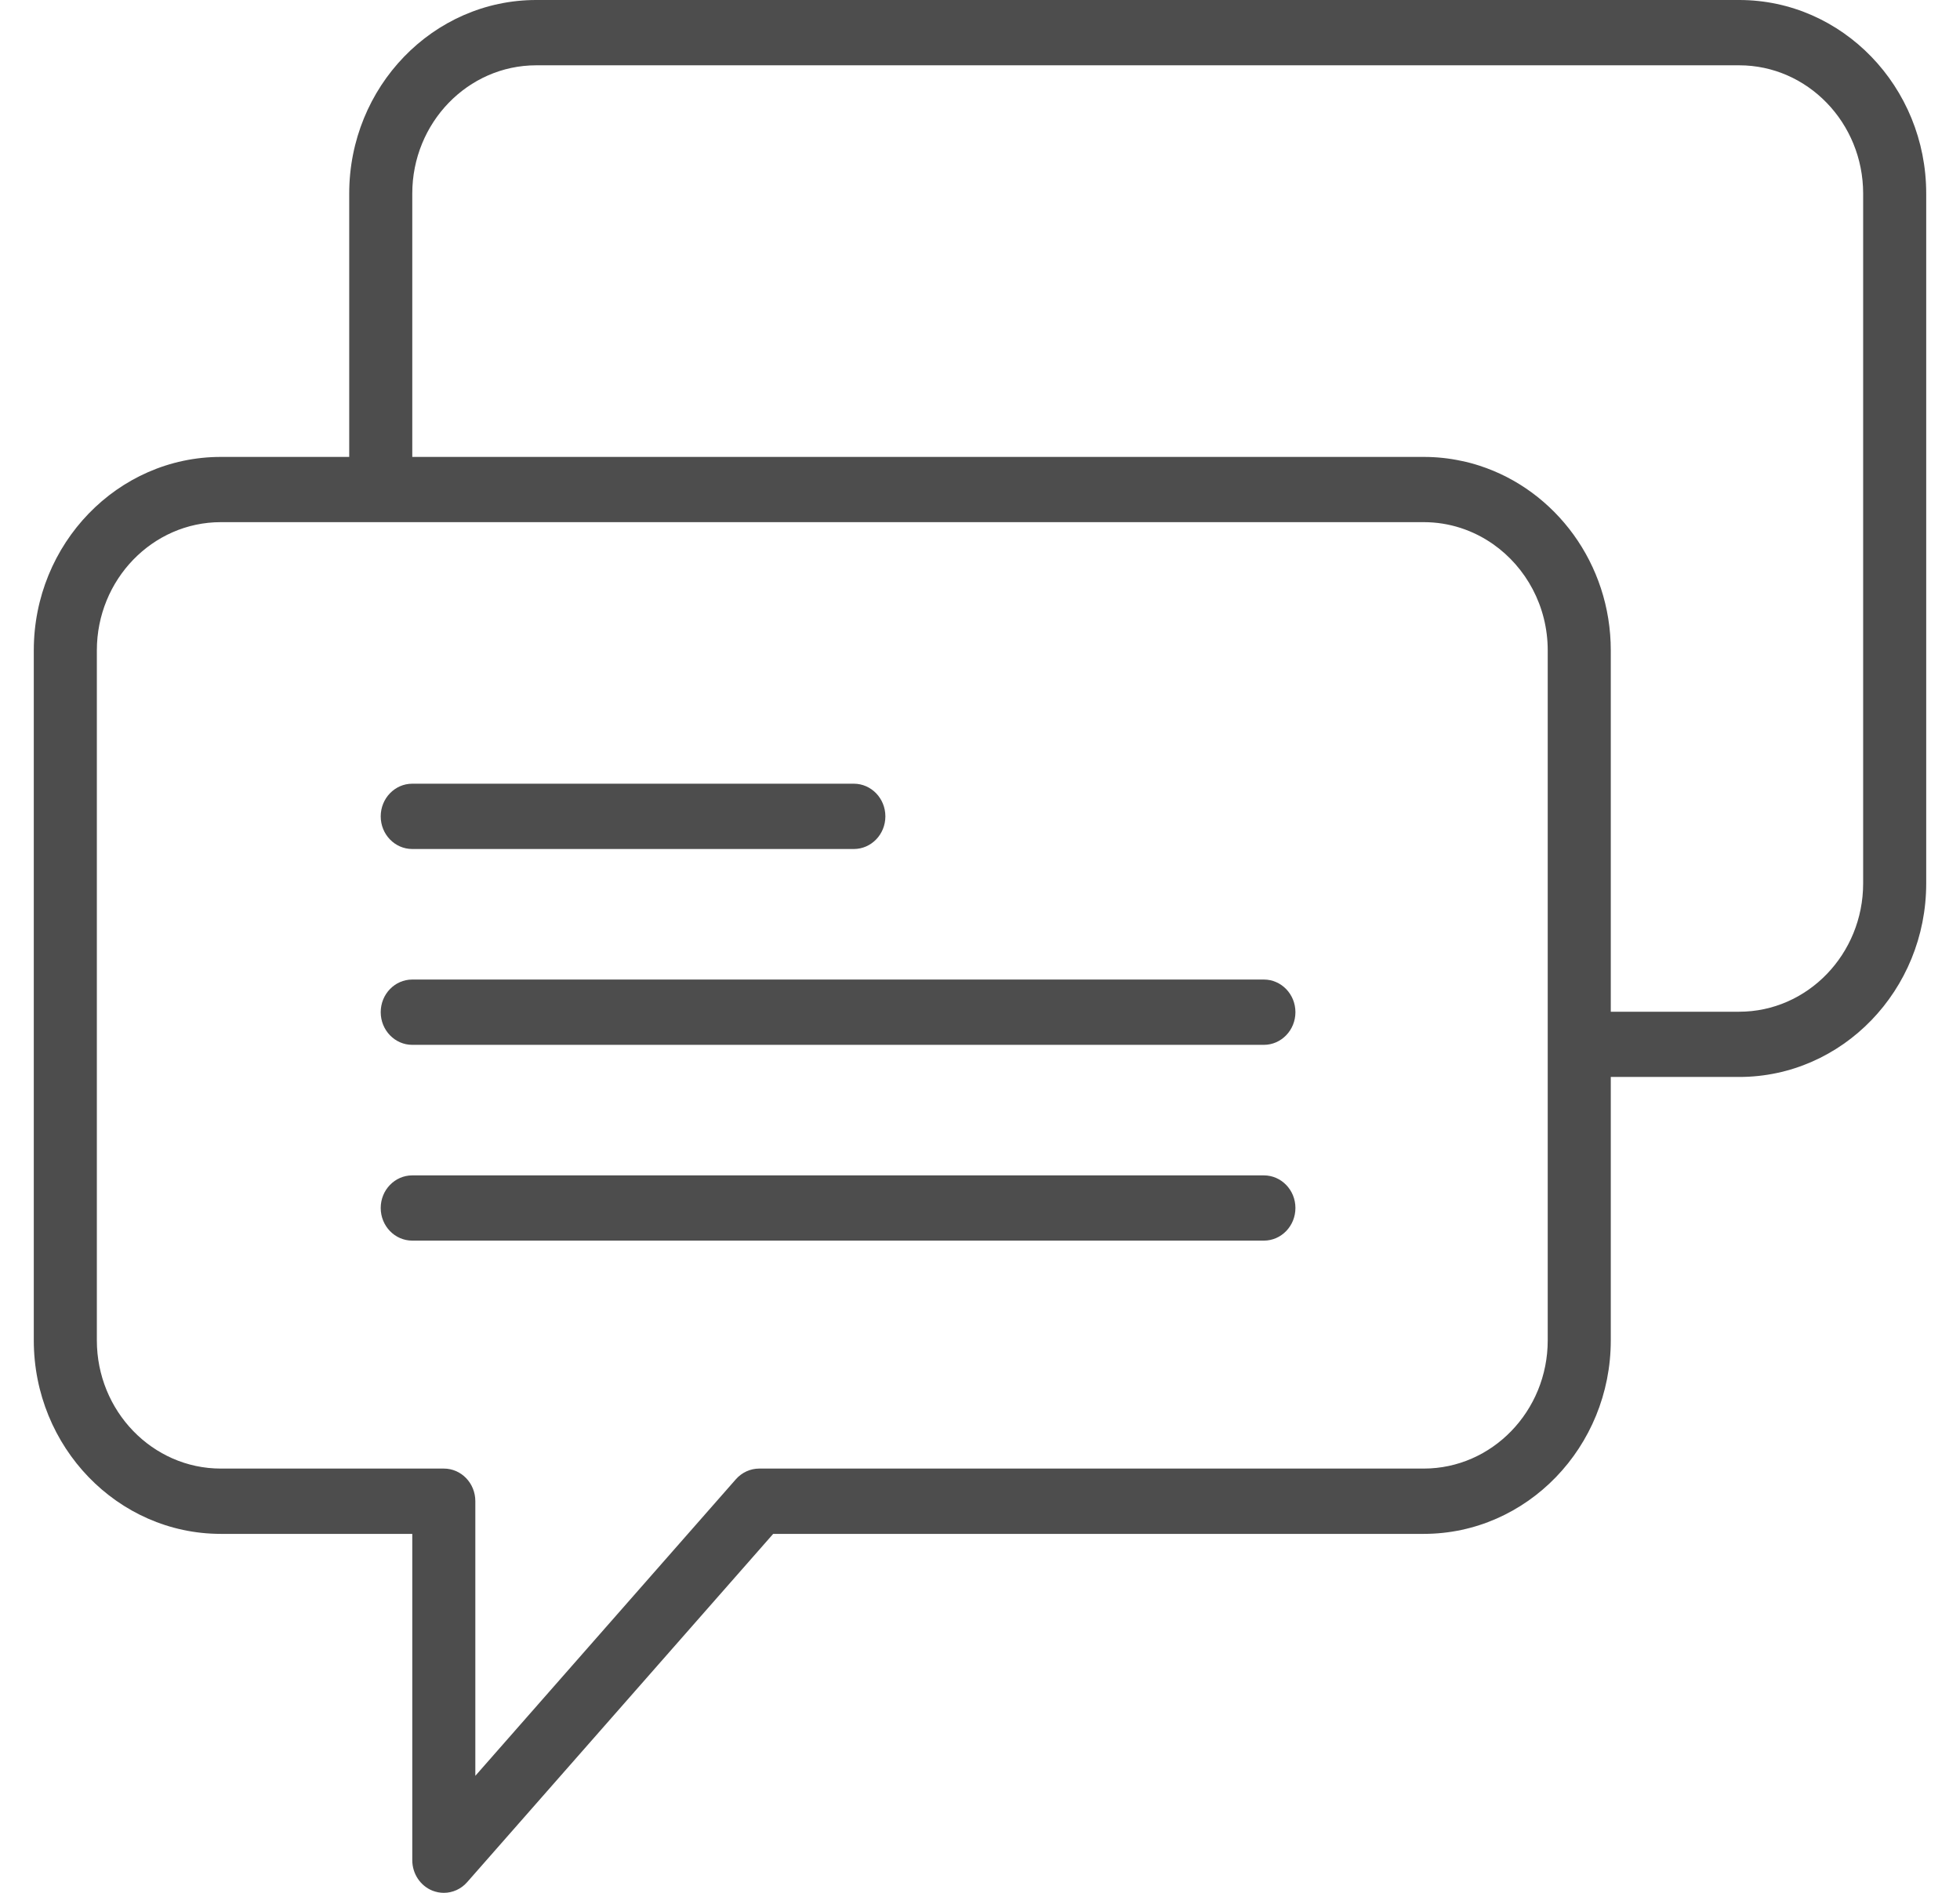 <svg width="29" height="28" viewBox="0 0 29 28" fill="none" xmlns="http://www.w3.org/2000/svg">
<path d="M25.733 0H7.934C6.408 0 5.167 1.284 5.167 2.863V6.759H3.267C1.741 6.759 0.5 8.043 0.5 9.621V19.827C0.5 21.405 1.741 22.69 3.267 22.69H6.1V27.517C6.1 27.717 6.219 27.896 6.399 27.968C6.453 27.989 6.51 28 6.567 28C6.695 28 6.822 27.945 6.912 27.842L11.44 22.69H21.066C22.592 22.69 23.833 21.405 23.833 19.827V15.931H25.733C27.259 15.931 28.5 14.647 28.5 13.068V2.863C28.5 1.284 27.259 0 25.733 0ZM22.9 19.827C22.9 20.873 22.077 21.724 21.066 21.724H11.233C11.102 21.724 10.976 21.782 10.888 21.882L7.033 26.269V22.207C7.033 21.94 6.825 21.724 6.567 21.724H3.267C2.256 21.724 1.433 20.873 1.433 19.827V9.621C1.433 8.575 2.256 7.724 3.267 7.724H21.066C21.445 7.724 21.798 7.844 22.091 8.049C22.578 8.39 22.9 8.967 22.9 9.621V19.827ZM27.567 13.068C27.567 14.114 26.744 14.966 25.733 14.966H23.833V9.621C23.833 8.339 23.014 7.251 21.888 6.888C21.802 6.86 21.713 6.836 21.623 6.818C21.443 6.779 21.257 6.759 21.066 6.759H6.1V2.863C6.1 1.817 6.923 0.966 7.934 0.966H25.733C26.744 0.966 27.567 1.817 27.567 2.863V13.068Z" fill="#4D4D4D"/>
<path d="M6.1 12.559H12.633C12.891 12.559 13.1 12.343 13.1 12.076C13.1 11.81 12.891 11.593 12.633 11.593H6.1C5.842 11.593 5.633 11.81 5.633 12.076C5.633 12.343 5.842 12.559 6.1 12.559Z" fill="#4D4D4D"/>
<path d="M18.7 14.49H6.1C5.842 14.49 5.633 14.706 5.633 14.973C5.633 15.239 5.842 15.456 6.1 15.456H18.7C18.958 15.456 19.167 15.239 19.167 14.973C19.167 14.706 18.958 14.49 18.7 14.49Z" fill="#4D4D4D"/>
<path d="M18.7 17.387H6.1C5.842 17.387 5.633 17.603 5.633 17.869C5.633 18.136 5.842 18.352 6.1 18.352H18.7C18.958 18.352 19.167 18.136 19.167 17.869C19.167 17.603 18.958 17.387 18.7 17.387Z" fill="#4D4D4D"/>
</svg>
